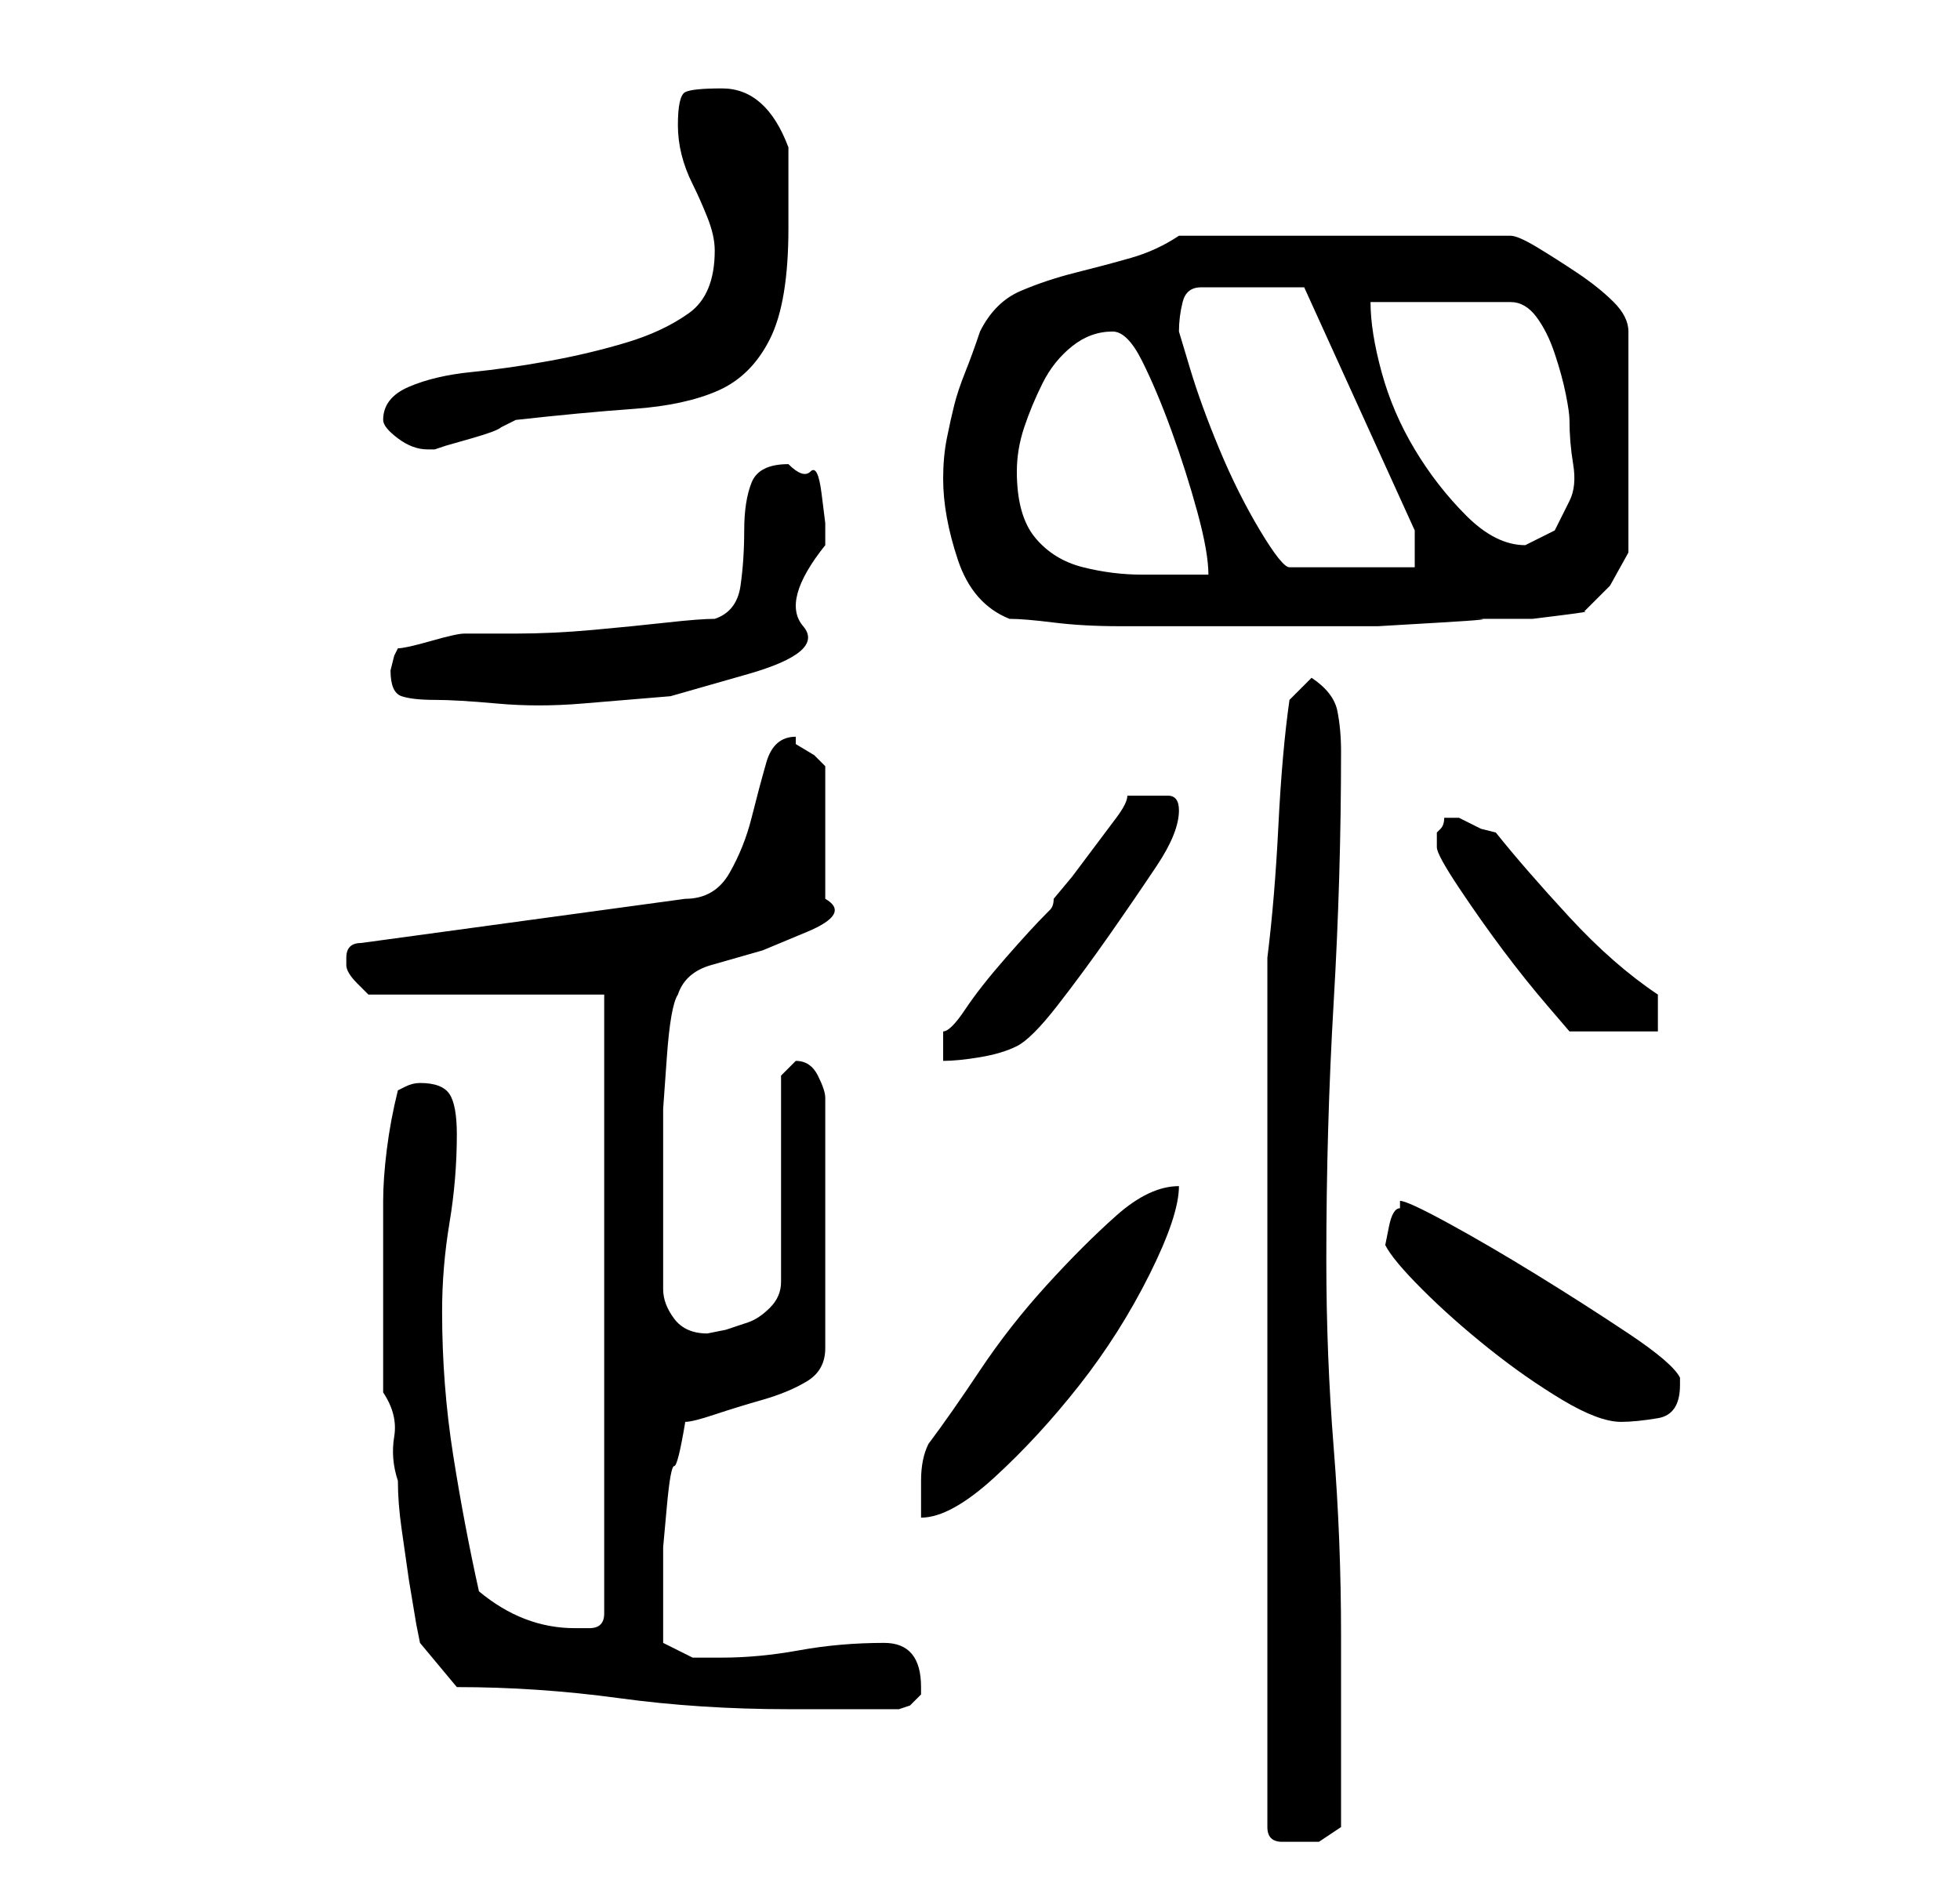 <?xml version="1.0" standalone="no"?>
<!DOCTYPE svg PUBLIC "-//W3C//DTD SVG 1.1//EN" "http://www.w3.org/Graphics/SVG/1.1/DTD/svg11.dtd" >
<svg xmlns="http://www.w3.org/2000/svg" xmlns:xlink="http://www.w3.org/1999/xlink" version="1.1" viewBox="-10 0 266 256">
   <path fill="currentColor"
d="M162 130v118q0 2 2 2h3h2t3 -2v-26q0 -13 -1 -25.5t-1 -25.5q0 -18 1 -35t1 -34q0 -3 -0.5 -5.5t-3.5 -4.5l-3 3q-1 7 -1.5 17t-1.5 18zM52 229q11 0 22 1.5t23 1.5h15l1.5 -0.5t1.5 -1.5v-1q0 -6 -5 -6q-6 0 -11.5 1t-10.5 1h-4t-4 -2v-3v-4v-6t0.5 -5.5t1 -5.5t1.5 -6
q1 0 4 -1t6.5 -2t6 -2.5t2.5 -4.5v-34q0 -1 -1 -3t-3 -2l-2 2v28q0 2 -1.5 3.5t-3 2l-3 1t-2.5 0.5q-3 0 -4.5 -2t-1.5 -4v-5v-5v-7.5v-7t0.5 -7t1.5 -8.5q1 -3 4.5 -4l7 -2t6 -2.5t2.5 -4.5v-18l-1.5 -1.5t-2.5 -1.5v-1q-3 0 -4 3.5t-2 7.5t-3 7.5t-6 3.5l-44 6q-2 0 -2 2
v0v1q0 1 1.5 2.5l1.5 1.5h32v84q0 2 -2 2h-2q-7 0 -13 -5q-2 -9 -3.5 -18.5t-1.5 -19.5q0 -6 1 -12t1 -12q0 -4 -1 -5.5t-4 -1.5q-1 0 -2 0.5l-1 0.5q-1 4 -1.5 8t-0.5 7v7v8v2v3.5v3.5v2q2 3 1.5 6t0.5 6q0 3 0.5 6.5l1 7t1 6l0.5 2.5zM150 161q-4 0 -8.5 4t-9.5 9.5
t-9 11.5t-7 10q-1 2 -1 5v5q4 0 10 -5.5t11.5 -12.5t9.5 -15t4 -12zM178 169q1 2 5 6t9 8t10 7t8 3q2 0 5 -0.5t3 -4.5v-1q-1 -2 -7 -6t-12.5 -8t-12 -7t-6.5 -3v0.5v0.5q-1 0 -1.5 2.5zM143 108q0 1 -1.5 3l-3 4l-3 4t-2.5 3q0 1 -0.5 1.5l-0.5 0.5q-2 2 -5.5 6t-5.5 7
t-3 3v4q2 0 5 -0.5t5 -1.5t5.5 -5.5t7 -9.5t6.5 -9.5t3 -7.5q0 -2 -1.5 -2h-2.5h-3zM185 114v1q0 1 3 5.5t6 8.5t6 7.5l3 3.5h12v-5q-6 -4 -12 -10.5t-10 -11.5l-2 -0.5t-3 -1.5h-1h-1q0 1 -0.5 1.5l-0.5 0.5v1zM43 91q0 3 1.5 3.5t4.5 0.5t8.5 0.5t11.5 0l12 -1t10.5 -3
t7.5 -6.5t3 -11v-3t-0.5 -4t-1.5 -3t-3 -1q-4 0 -5 2.5t-1 6.5t-0.5 7.5t-3.5 4.5q-2 0 -6.5 0.5t-10 1t-10.5 0.5h-7q-1 0 -4.5 1t-4.5 1l-0.5 1t-0.5 2zM118 65q0 5 2 11t7 8q2 0 6 0.5t9 0.5h9.5h6.5h8.5h10.5t8.5 -0.5t4.5 -0.5h3.5h4.5t4 -0.5t3 -0.5l3.5 -3.5
t2.5 -4.5v-30q0 -2 -2 -4t-5 -4t-5.5 -3.5t-3.5 -1.5h-45q-3 2 -6.5 3t-7.5 2t-7.5 2.5t-5.5 5.5q-1 3 -2 5.5t-1.5 4.5t-1 4.5t-0.5 5.5zM128 64q0 -3 1 -6t2.5 -6t4 -5t5.5 -2q2 0 4 4t4 9.5t3.5 11t1.5 8.5h-9q-4 0 -8 -1t-6.5 -4t-2.5 -9zM150 45q0 -2 0.5 -4t2.5 -2h14
l15 33v5h-17q-1 0 -4 -5t-5.5 -11t-4 -11zM176 41h19q2 0 3.5 2t2.5 5t1.5 5.5t0.5 3.5q0 3 0.5 6t-0.5 5l-2 4t-4 2q-4 0 -8 -4t-7 -9t-4.5 -10.5t-1.5 -9.5zM42 57q0 1 2 2.5t4 1.5h1l1.5 -0.5t3.5 -1t4 -1.5l2 -1q9 -1 16 -1.5t11.5 -2.5t7 -7t2.5 -15v-3v-3v-3v-2
q-3 -8 -9 -8q-4 0 -5 0.5t-1 4.5q0 2 0.5 4t1.5 4t2 4.5t1 4.5q0 6 -3.5 8.5t-8.5 4t-10.5 2.5t-10.5 1.5t-8.5 2t-3.5 4.5z" />
</svg>
